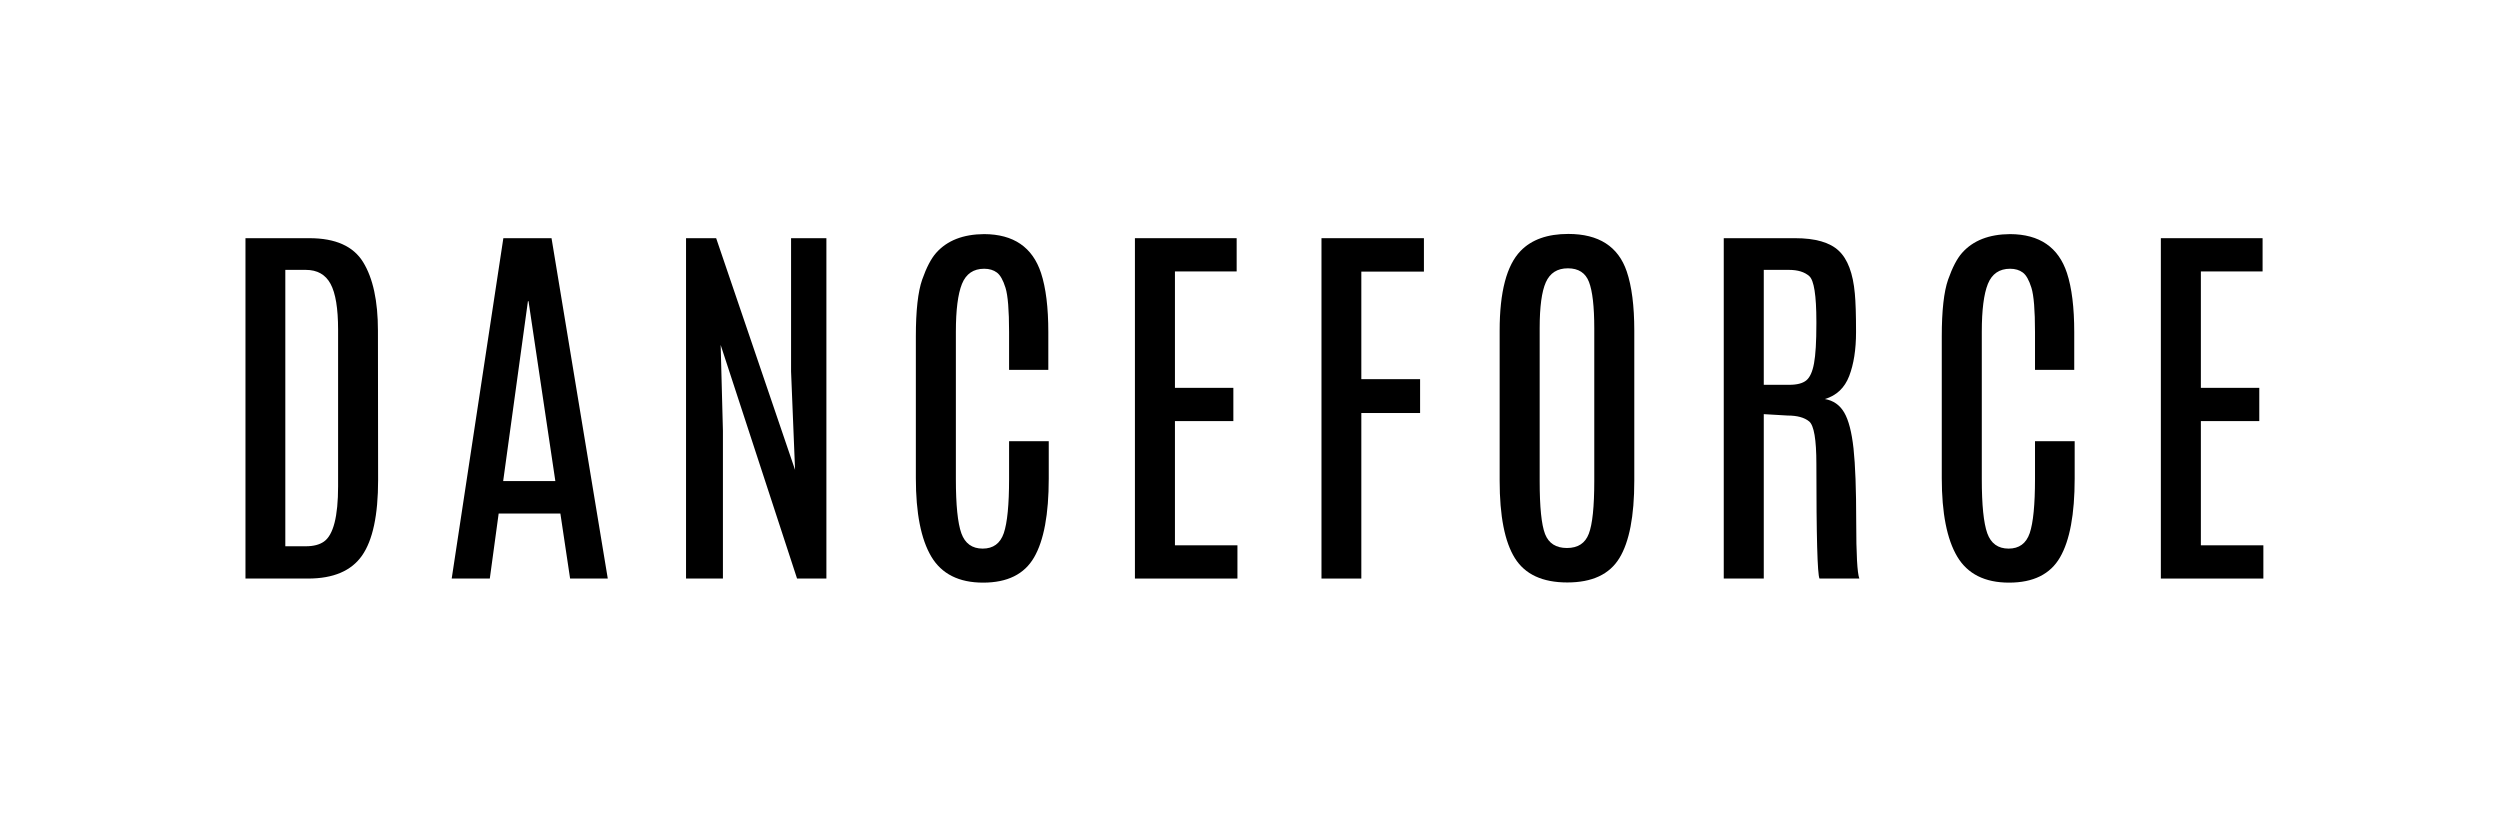 <svg xmlns="http://www.w3.org/2000/svg" xmlns:xlink="http://www.w3.org/1999/xlink" width="600" zoomAndPan="magnify" viewBox="0 0 450 150" height="200" preserveAspectRatio="xMidYMid meet" version="1.0"><defs><g/></defs><g fill="#000000" fill-opacity="1"><g transform="translate(39.201, 104.14)"><g><path d="M 4.984 -61.266 L 16.5 -61.266 C 21.188 -61.266 24.41 -59.82 26.172 -56.938 C 27.941 -54.051 28.828 -49.945 28.828 -44.625 L 28.859 -17.719 C 28.859 -11.426 27.895 -6.898 25.969 -4.141 C 24.039 -1.379 20.801 0 16.25 0 L 4.984 0 Z M 21.656 -44.797 C 21.656 -48.629 21.203 -51.379 20.297 -53.047 C 19.391 -54.723 17.906 -55.562 15.844 -55.562 L 12.156 -55.562 L 12.156 -5.812 L 15.844 -5.812 C 17.227 -5.812 18.316 -6.094 19.109 -6.656 C 20.805 -7.852 21.656 -11.172 21.656 -16.609 Z M 21.656 -44.797 "/></g></g></g><g fill="#000000" fill-opacity="1"><g transform="translate(79.009, 104.14)"><g><path d="M 11.594 -61.266 L 20.266 -61.266 L 30.391 0 L 23.609 0 L 21.859 -11.703 L 10.75 -11.703 L 9.156 0 L 2.297 0 Z M 11.562 -17.547 L 20.953 -17.547 L 16.125 -49.922 L 16.016 -49.922 Z M 11.562 -17.547 "/></g></g></g><g fill="#000000" fill-opacity="1"><g transform="translate(118.47, 104.14)"><g><path d="M 23.922 -61.266 L 30.281 -61.266 L 30.281 0 L 25 0 L 11.25 -42.047 L 11.656 -26.594 L 11.656 0 L 5.016 0 L 5.016 -61.266 L 10.438 -61.266 L 24.641 -19.562 L 23.922 -37.281 Z M 23.922 -61.266 "/></g></g></g><g fill="#000000" fill-opacity="1"><g transform="translate(160.541, 104.14)"><g><path d="M 4.312 -43.578 C 4.312 -48.223 4.691 -51.633 5.453 -53.812 C 6.223 -56 7.062 -57.602 7.969 -58.625 C 9.945 -60.852 12.828 -61.977 16.609 -62 C 21.898 -61.977 25.312 -59.645 26.844 -55 C 27.719 -52.332 28.156 -48.785 28.156 -44.359 L 28.156 -37.562 L 21.094 -37.562 L 21.094 -44.391 C 21.094 -48.305 20.879 -50.953 20.453 -52.328 C 20.023 -53.711 19.508 -54.629 18.906 -55.078 C 18.301 -55.535 17.535 -55.766 16.609 -55.766 C 14.68 -55.766 13.348 -54.852 12.609 -53.031 C 11.879 -51.207 11.516 -48.336 11.516 -44.422 L 11.516 -17.891 C 11.516 -13.254 11.844 -10.008 12.5 -8.156 C 13.164 -6.312 14.445 -5.391 16.344 -5.391 C 18.238 -5.391 19.504 -6.316 20.141 -8.172 C 20.773 -10.035 21.094 -13.285 21.094 -17.922 L 21.094 -24.719 L 28.234 -24.719 L 28.234 -18 C 28.234 -11.57 27.352 -6.844 25.594 -3.812 C 23.844 -0.781 20.785 0.734 16.422 0.734 C 12.066 0.734 8.957 -0.828 7.094 -3.953 C 5.238 -7.078 4.312 -11.781 4.312 -18.062 Z M 4.312 -43.578 "/></g></g></g><g fill="#000000" fill-opacity="1"><g transform="translate(199.27, 104.14)"><g><path d="M 5.016 -61.266 L 23.328 -61.266 L 23.328 -55.281 L 12.219 -55.281 L 12.219 -34.328 L 22.734 -34.328 L 22.734 -28.344 L 12.219 -28.344 L 12.219 -5.984 L 23.469 -5.984 L 23.469 0 L 5.016 0 Z M 5.016 -61.266 "/></g></g></g><g fill="#000000" fill-opacity="1"><g transform="translate(232.883, 104.14)"><g><path d="M 4.984 -61.266 L 23.422 -61.266 L 23.422 -55.25 L 12.156 -55.25 L 12.156 -35.891 L 22.734 -35.891 L 22.734 -29.797 L 12.156 -29.797 L 12.156 0 L 4.984 0 Z M 4.984 -61.266 "/></g></g></g><g fill="#000000" fill-opacity="1"><g transform="translate(265.625, 104.14)"><g><path d="M 4.312 -44.625 C 4.312 -51.594 5.566 -56.375 8.078 -58.969 C 10.047 -61.008 12.91 -62.031 16.672 -62.031 C 22.148 -62.031 25.656 -59.781 27.188 -55.281 C 28.094 -52.613 28.547 -49.062 28.547 -44.625 L 28.547 -17.609 C 28.547 -11.234 27.648 -6.586 25.859 -3.672 C 24.078 -0.754 20.953 0.703 16.484 0.703 C 12.016 0.703 8.867 -0.758 7.047 -3.688 C 5.223 -6.613 4.312 -11.254 4.312 -17.609 Z M 21.344 -45.047 C 21.344 -48.973 21.023 -51.754 20.391 -53.391 C 19.766 -55.023 18.5 -55.844 16.594 -55.844 C 14.695 -55.844 13.375 -55.004 12.625 -53.328 C 11.883 -51.66 11.516 -48.91 11.516 -45.078 L 11.516 -17.547 C 11.516 -12.879 11.836 -9.703 12.484 -8.016 C 13.141 -6.336 14.453 -5.5 16.422 -5.5 C 18.398 -5.5 19.711 -6.352 20.359 -8.062 C 21.016 -9.77 21.344 -12.93 21.344 -17.547 Z M 21.344 -45.047 "/></g></g></g><g fill="#000000" fill-opacity="1"><g transform="translate(305.26, 104.14)"><g><path d="M 5.016 -61.266 L 17.859 -61.266 C 21.504 -61.266 24.125 -60.508 25.719 -59 C 27.32 -57.5 28.285 -54.938 28.609 -51.312 C 28.754 -49.832 28.828 -47.52 28.828 -44.375 C 28.828 -41.227 28.414 -38.586 27.594 -36.453 C 26.77 -34.316 25.312 -32.938 23.219 -32.312 C 24.75 -32.051 25.91 -31.238 26.703 -29.875 C 27.492 -28.52 28.051 -26.363 28.375 -23.406 C 28.695 -20.445 28.859 -16.051 28.859 -10.219 C 28.859 -4.383 29.047 -0.977 29.422 0 L 22.25 0 C 21.875 -0.738 21.688 -7.617 21.688 -20.641 C 21.688 -25.023 21.254 -27.57 20.391 -28.281 C 19.535 -28.988 18.238 -29.344 16.5 -29.344 L 12.219 -29.594 L 12.219 0 L 5.016 0 Z M 21.688 -46.266 C 21.688 -50.973 21.258 -53.695 20.406 -54.438 C 19.562 -55.188 18.344 -55.562 16.75 -55.562 L 12.219 -55.562 L 12.219 -34.875 L 16.812 -34.875 C 18.207 -34.875 19.227 -35.141 19.875 -35.672 C 20.531 -36.211 20.992 -37.238 21.266 -38.75 C 21.547 -40.258 21.688 -42.625 21.688 -45.844 Z M 21.688 -46.266 "/></g></g></g><g fill="#000000" fill-opacity="1"><g transform="translate(345.207, 104.14)"><g><path d="M 4.312 -43.578 C 4.312 -48.223 4.691 -51.633 5.453 -53.812 C 6.223 -56 7.062 -57.602 7.969 -58.625 C 9.945 -60.852 12.828 -61.977 16.609 -62 C 21.898 -61.977 25.312 -59.645 26.844 -55 C 27.719 -52.332 28.156 -48.785 28.156 -44.359 L 28.156 -37.562 L 21.094 -37.562 L 21.094 -44.391 C 21.094 -48.305 20.879 -50.953 20.453 -52.328 C 20.023 -53.711 19.508 -54.629 18.906 -55.078 C 18.301 -55.535 17.535 -55.766 16.609 -55.766 C 14.68 -55.766 13.348 -54.852 12.609 -53.031 C 11.879 -51.207 11.516 -48.336 11.516 -44.422 L 11.516 -17.891 C 11.516 -13.254 11.844 -10.008 12.5 -8.156 C 13.164 -6.312 14.445 -5.391 16.344 -5.391 C 18.238 -5.391 19.504 -6.316 20.141 -8.172 C 20.773 -10.035 21.094 -13.285 21.094 -17.922 L 21.094 -24.719 L 28.234 -24.719 L 28.234 -18 C 28.234 -11.57 27.352 -6.844 25.594 -3.812 C 23.844 -0.781 20.785 0.734 16.422 0.734 C 12.066 0.734 8.957 -0.828 7.094 -3.953 C 5.238 -7.078 4.312 -11.781 4.312 -18.062 Z M 4.312 -43.578 "/></g></g></g><g fill="#000000" fill-opacity="1"><g transform="translate(383.937, 104.14)"><g><path d="M 5.016 -61.266 L 23.328 -61.266 L 23.328 -55.281 L 12.219 -55.281 L 12.219 -34.328 L 22.734 -34.328 L 22.734 -28.344 L 12.219 -28.344 L 12.219 -5.984 L 23.469 -5.984 L 23.469 0 L 5.016 0 Z M 5.016 -61.266 "/></g></g></g></svg>
